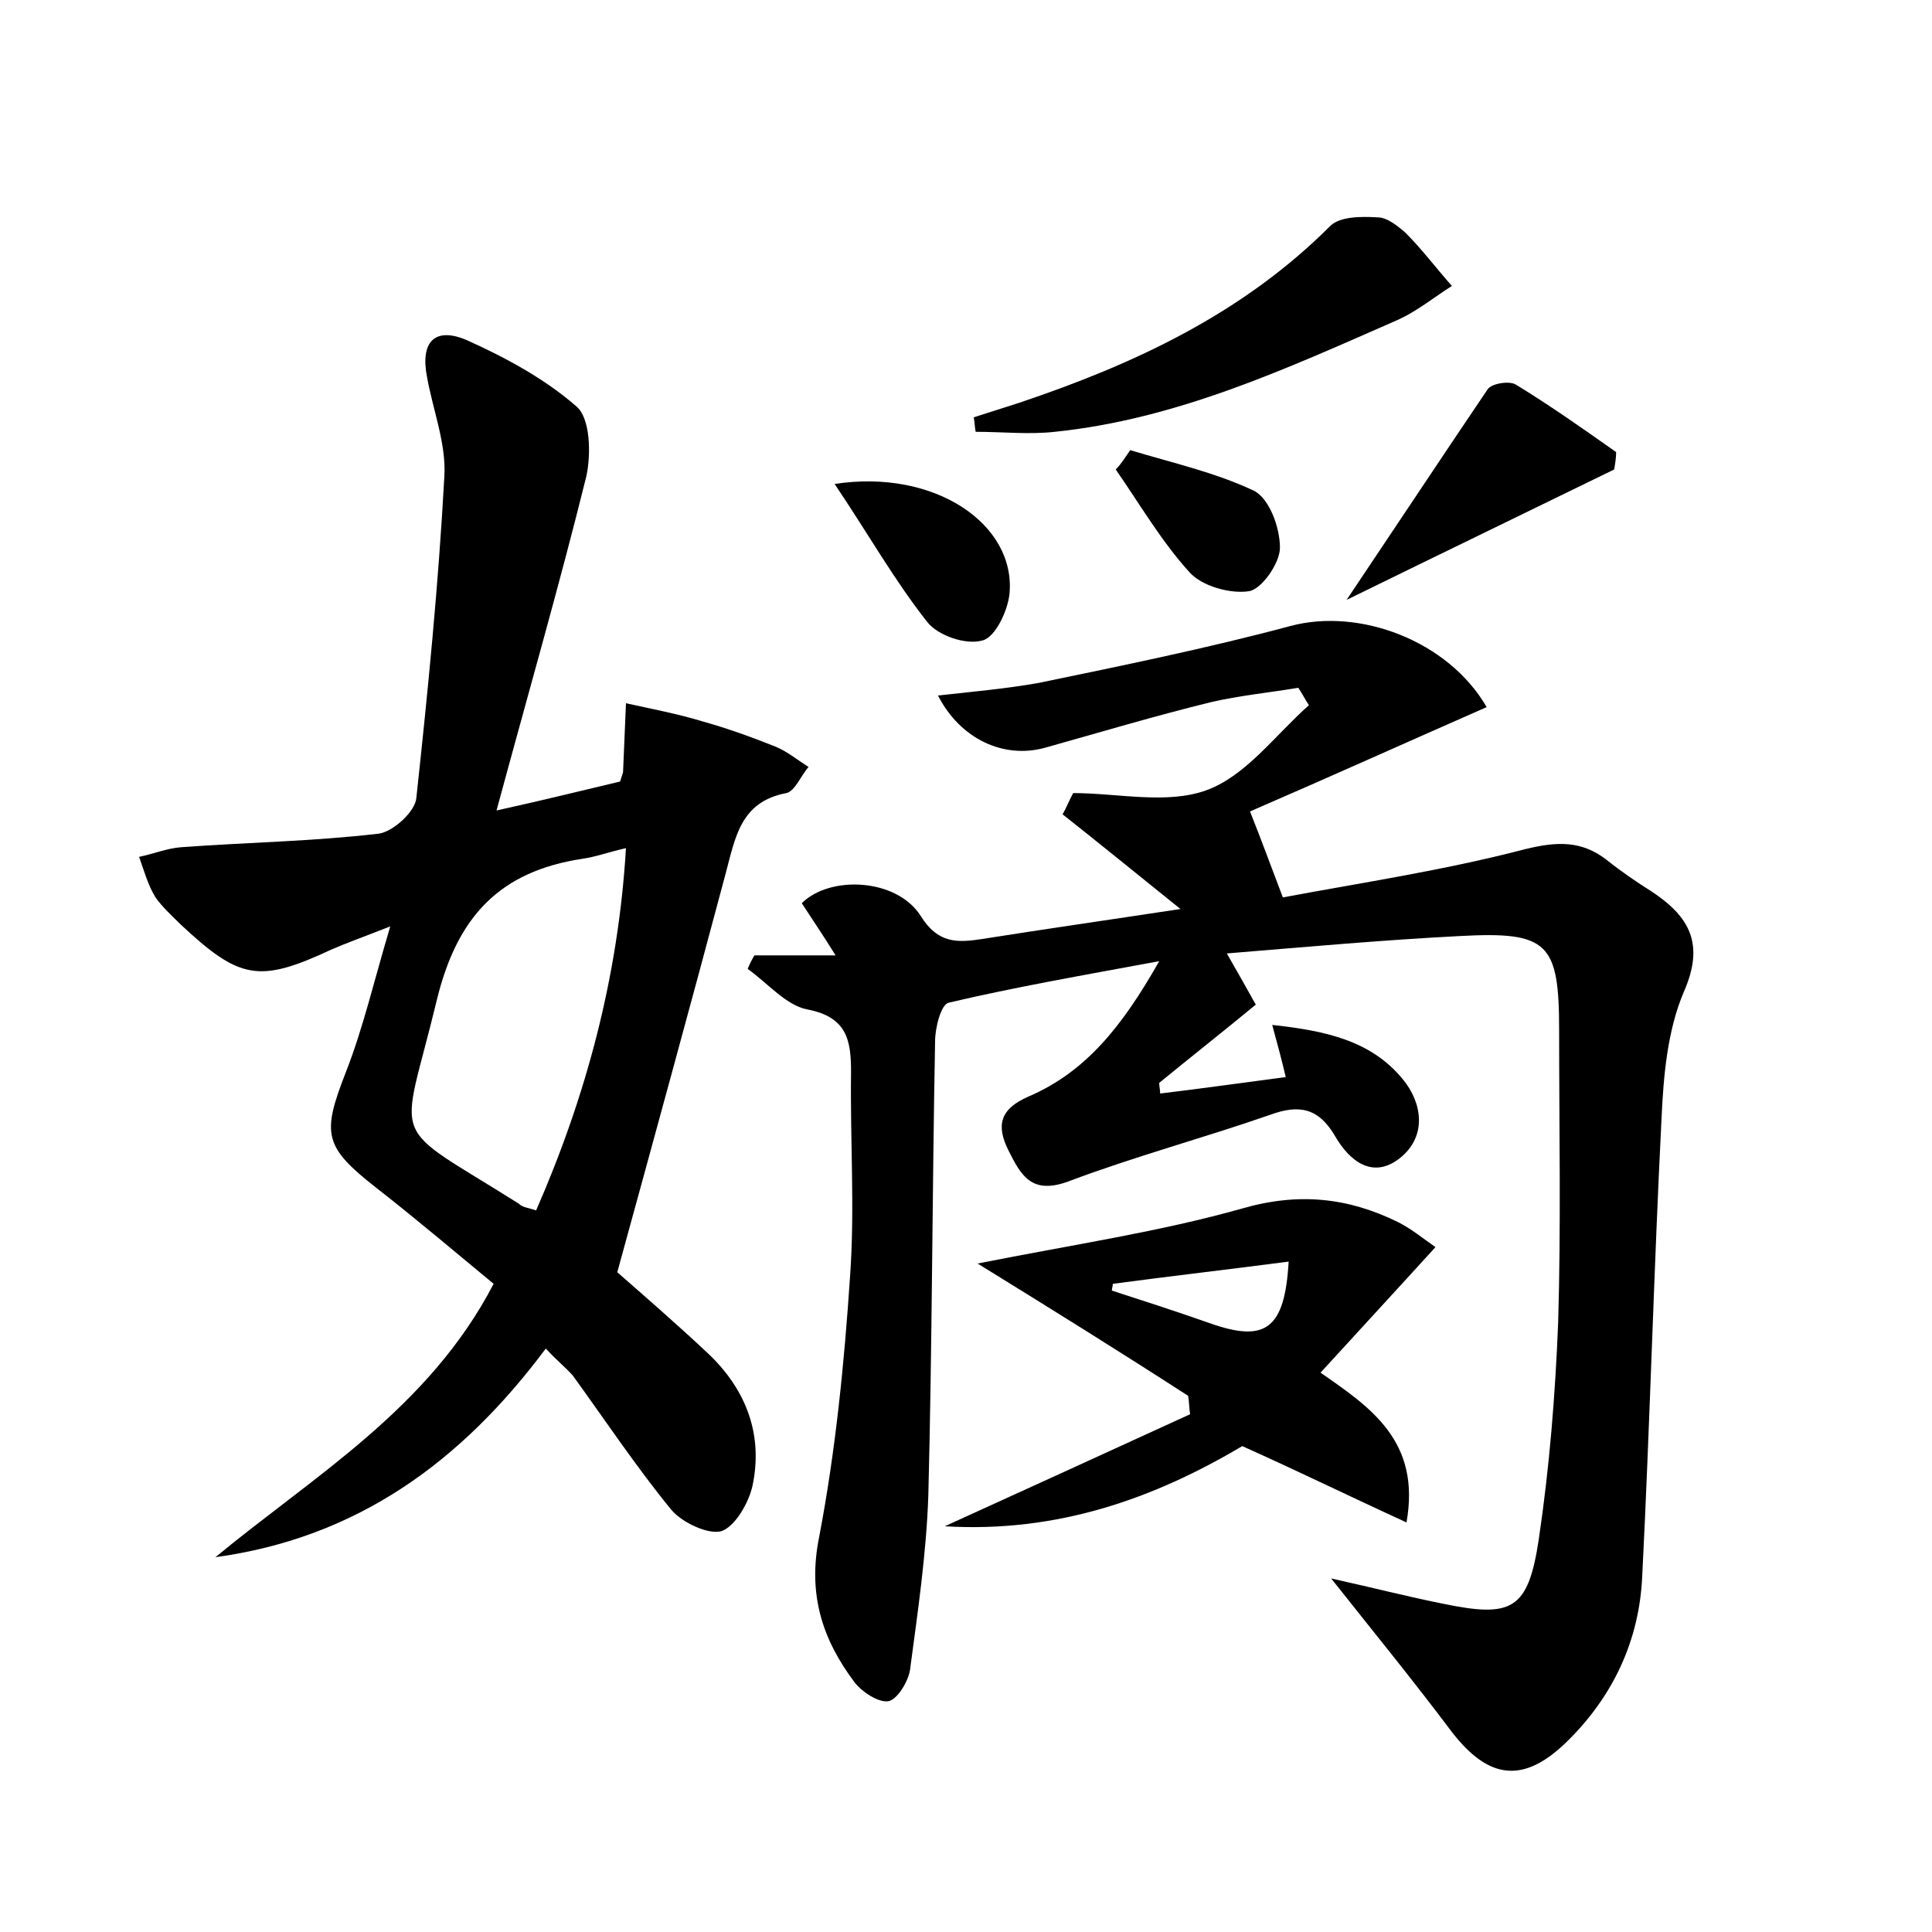 <?xml version="1.0" encoding="utf-8"?>
<!-- Generator: Adobe Illustrator 22.0.0, SVG Export Plug-In . SVG Version: 6.00 Build 0)  -->
<svg version="1.1" id="图层_1" xmlns="http://www.w3.org/2000/svg" xmlns:xlink="http://www.w3.org/1999/xlink" x="0px" y="0px"
	 viewBox="0 0 200 200" style="enable-background:new 0 0 200 200;" xml:space="preserve">
<style type="text/css">
	.st0{fill:#FFFFFF;}
</style>
<g>
	
	<path d="M137.8,163.4c4.5,1,8,1.9,11.5,2.6c7.2,1.5,8.9,0.7,10-6.7c1.1-7.4,1.7-14.9,2-22.4c0.3-10.1,0.1-20.2,0.1-30.2
		c0-9.1-1.1-10.3-10.3-9.8c-7.8,0.4-15.6,1.1-24.1,1.8c1.2,2.1,2,3.5,3,5.3c-3.4,2.8-6.7,5.4-10,8.1c0,0.4,0.1,0.7,0.1,1.1
		c4.2-0.5,8.4-1.1,13-1.7c-0.4-1.7-0.8-3.2-1.4-5.4c5.5,0.6,10.2,1.6,13.5,5.6c2,2.4,2.6,5.9-0.3,8.2c-2.8,2.2-5.2,0.3-6.7-2.3
		c-1.7-2.9-3.7-3.3-6.7-2.2c-6.9,2.4-14,4.3-20.9,6.9c-3.8,1.4-4.9-0.6-6.2-3.2c-1.3-2.6-0.9-4.3,2.1-5.6c5.8-2.5,9.6-7.1,13.5-14
		c-8.1,1.5-15,2.7-21.8,4.3c-0.8,0.2-1.4,2.6-1.4,4c-0.3,15.7-0.3,31.4-0.7,47c-0.2,6-1.1,12.1-1.9,18.1c-0.2,1.2-1.3,3-2.2,3.2
		c-1,0.2-2.7-0.9-3.5-1.9c-3.4-4.5-4.9-9.2-3.7-15.1c1.7-8.9,2.6-18,3.2-27c0.5-7,0-14.1,0.1-21.1c0-3.3-0.4-5.7-4.5-6.5
		c-2.2-0.4-4.1-2.7-6.2-4.2c0.2-0.5,0.4-0.9,0.7-1.4c2.5,0,5.1,0,8.4,0c-1.3-2.1-2.4-3.7-3.5-5.4c2.9-2.9,9.8-2.6,12.3,1.3
		c1.8,2.9,3.8,2.8,6.4,2.4c6.3-1,12.6-1.9,20.5-3.1c-4.6-3.7-8.4-6.8-12.2-9.8c0.4-0.7,0.7-1.5,1.1-2.2c4.6,0,9.7,1.2,13.8-0.3
		c4.1-1.5,7.1-5.7,10.6-8.8c-0.4-0.6-0.7-1.2-1.1-1.8c-3,0.5-6.1,0.8-9.1,1.5c-5.7,1.4-11.4,3.1-17.1,4.7c-4.3,1.2-8.8-0.9-11.1-5.4
		c3.6-0.4,7-0.7,10.4-1.3c8.7-1.8,17.5-3.6,26.1-5.9c7.1-1.9,16.3,1.5,20.3,8.4c-8.2,3.6-16.4,7.3-24.5,10.8c1.2,3,2.1,5.5,3.4,8.9
		c8-1.5,16.7-2.8,25.1-5c3.3-0.8,5.8-0.9,8.4,1.1c1.5,1.2,3.1,2.3,4.7,3.3c3.9,2.6,5.5,5.4,3.3,10.4c-1.7,4-2.1,8.7-2.3,13.1
		c-0.8,15.8-1.2,31.6-2,47.4c-0.3,6.6-3,12.4-7.8,17.1c-4.5,4.4-8.1,3.9-11.9-1C146.4,174.1,142.4,169.2,137.8,163.4z"/>
	<path d="M56.5,139.6c-8.8,11.8-19.6,19.6-34.2,21.6c10.3-8.5,22.1-15.4,28.8-28.3c-4-3.3-8-6.7-12.1-9.9c-5.5-4.3-5.7-5.6-3.2-12
		c1.8-4.6,2.9-9.4,4.6-15.1c-2.8,1.1-4.5,1.7-6.1,2.4c-7.5,3.5-9.5,3.1-15.6-2.6c-0.9-0.9-1.9-1.8-2.6-2.8c-0.8-1.3-1.2-2.8-1.7-4.2
		c1.5-0.3,2.9-0.9,4.4-1c6.8-0.5,13.6-0.6,20.4-1.4c1.5-0.2,3.8-2.3,3.9-3.7c1.2-11.1,2.3-22.2,2.9-33.3c0.2-3.4-1.2-6.9-1.8-10.3
		c-0.7-3.6,0.8-5.2,4.1-3.8c4,1.8,8.1,4,11.4,6.9c1.4,1.2,1.5,4.9,1,7.2c-2.8,11.3-6,22.4-9.3,34.6c5-1.1,9-2.1,12.8-3
		c0.2-0.7,0.3-0.9,0.3-1c0.1-2.4,0.2-4.7,0.3-7.1c2.7,0.6,5.4,1.1,8,1.9c2.5,0.7,5,1.6,7.5,2.6c1.2,0.5,2.3,1.4,3.4,2.1
		c-0.8,0.9-1.4,2.5-2.3,2.7c-4.8,0.9-5.3,4.7-6.3,8.4c-3.6,13.5-7.3,27-11.2,41.2c2.5,2.2,6.1,5.3,9.6,8.6c3.8,3.7,5.5,8.3,4.4,13.5
		c-0.4,1.8-1.8,4.2-3.2,4.7c-1.4,0.4-4.1-0.9-5.2-2.2c-3.6-4.4-6.8-9.2-10.2-13.9C58.5,141.5,57.7,140.9,56.5,139.6z M55.5,125.3
		c5.2-11.9,8.5-24.2,9.3-37.5c-1.8,0.4-3.1,0.9-4.5,1.1c-8.6,1.3-13,6-15.1,14.7c-3.7,15.4-5.3,12.3,8.5,21
		C54.1,125,54.6,125,55.5,125.3z"/>
	<path d="M101.2,130.8c10.1-2,18.9-3.3,27.4-5.7c5.9-1.7,11-1.1,16.1,1.4c1.4,0.7,2.6,1.7,3.9,2.6c-4,4.4-7.7,8.4-11.9,13
		c5.2,3.6,10.4,7.1,8.9,15.5c-5.9-2.7-11.2-5.3-17-7.9c-9.1,5.4-19.1,9-30.8,8.3c8.8-4,17.1-7.8,25.4-11.6c-0.1-0.6-0.1-1.3-0.2-1.9
		C116.2,140.1,109.3,135.8,101.2,130.8z M115.2,132.9c0,0.2-0.1,0.5-0.1,0.7c3.4,1.1,6.8,2.2,10.2,3.4c5.7,2,7.7,0.6,8.1-6.4
		C127.3,131.4,121.2,132.1,115.2,132.9z"/>
	<path d="M100.8,43.2c1.6-0.5,3.1-1,4.7-1.5c11.9-4,23.1-9.2,32.2-18.3c1-1,3.2-1,4.9-0.9c1,0,2.1,0.9,2.9,1.6
		c1.7,1.7,3.2,3.7,4.8,5.5c-1.9,1.2-3.7,2.7-5.8,3.6c-11.4,5-22.7,10.2-35.3,11.5c-2.7,0.3-5.4,0-8.2,0
		C100.9,44.2,100.9,43.7,100.8,43.2z"/>
	<path d="M167.1,48.6c-8.8,4.3-17.7,8.6-27.7,13.5c5.5-8.2,10-15,14.6-21.8c0.4-0.6,2.2-0.9,2.9-0.5c3.6,2.2,7,4.6,10.4,7
		C167.3,47.4,167.2,48,167.1,48.6z"/>
	<path d="M86.4,50.1c10.4-1.6,18.8,4.2,18.1,11.4c-0.2,1.8-1.5,4.5-2.8,4.8c-1.7,0.5-4.6-0.5-5.7-1.9C92.6,60.1,89.9,55.3,86.4,50.1
		z"/>
	<path d="M117,46.6c4.3,1.3,8.8,2.3,12.8,4.2c1.6,0.8,2.7,3.8,2.7,5.9c0,1.6-1.9,4.3-3.2,4.5c-1.9,0.3-4.9-0.5-6.2-2
		c-2.9-3.2-5.1-7-7.6-10.6C116.1,48,116.5,47.3,117,46.6z"/>
	
	
</g>
</svg>
